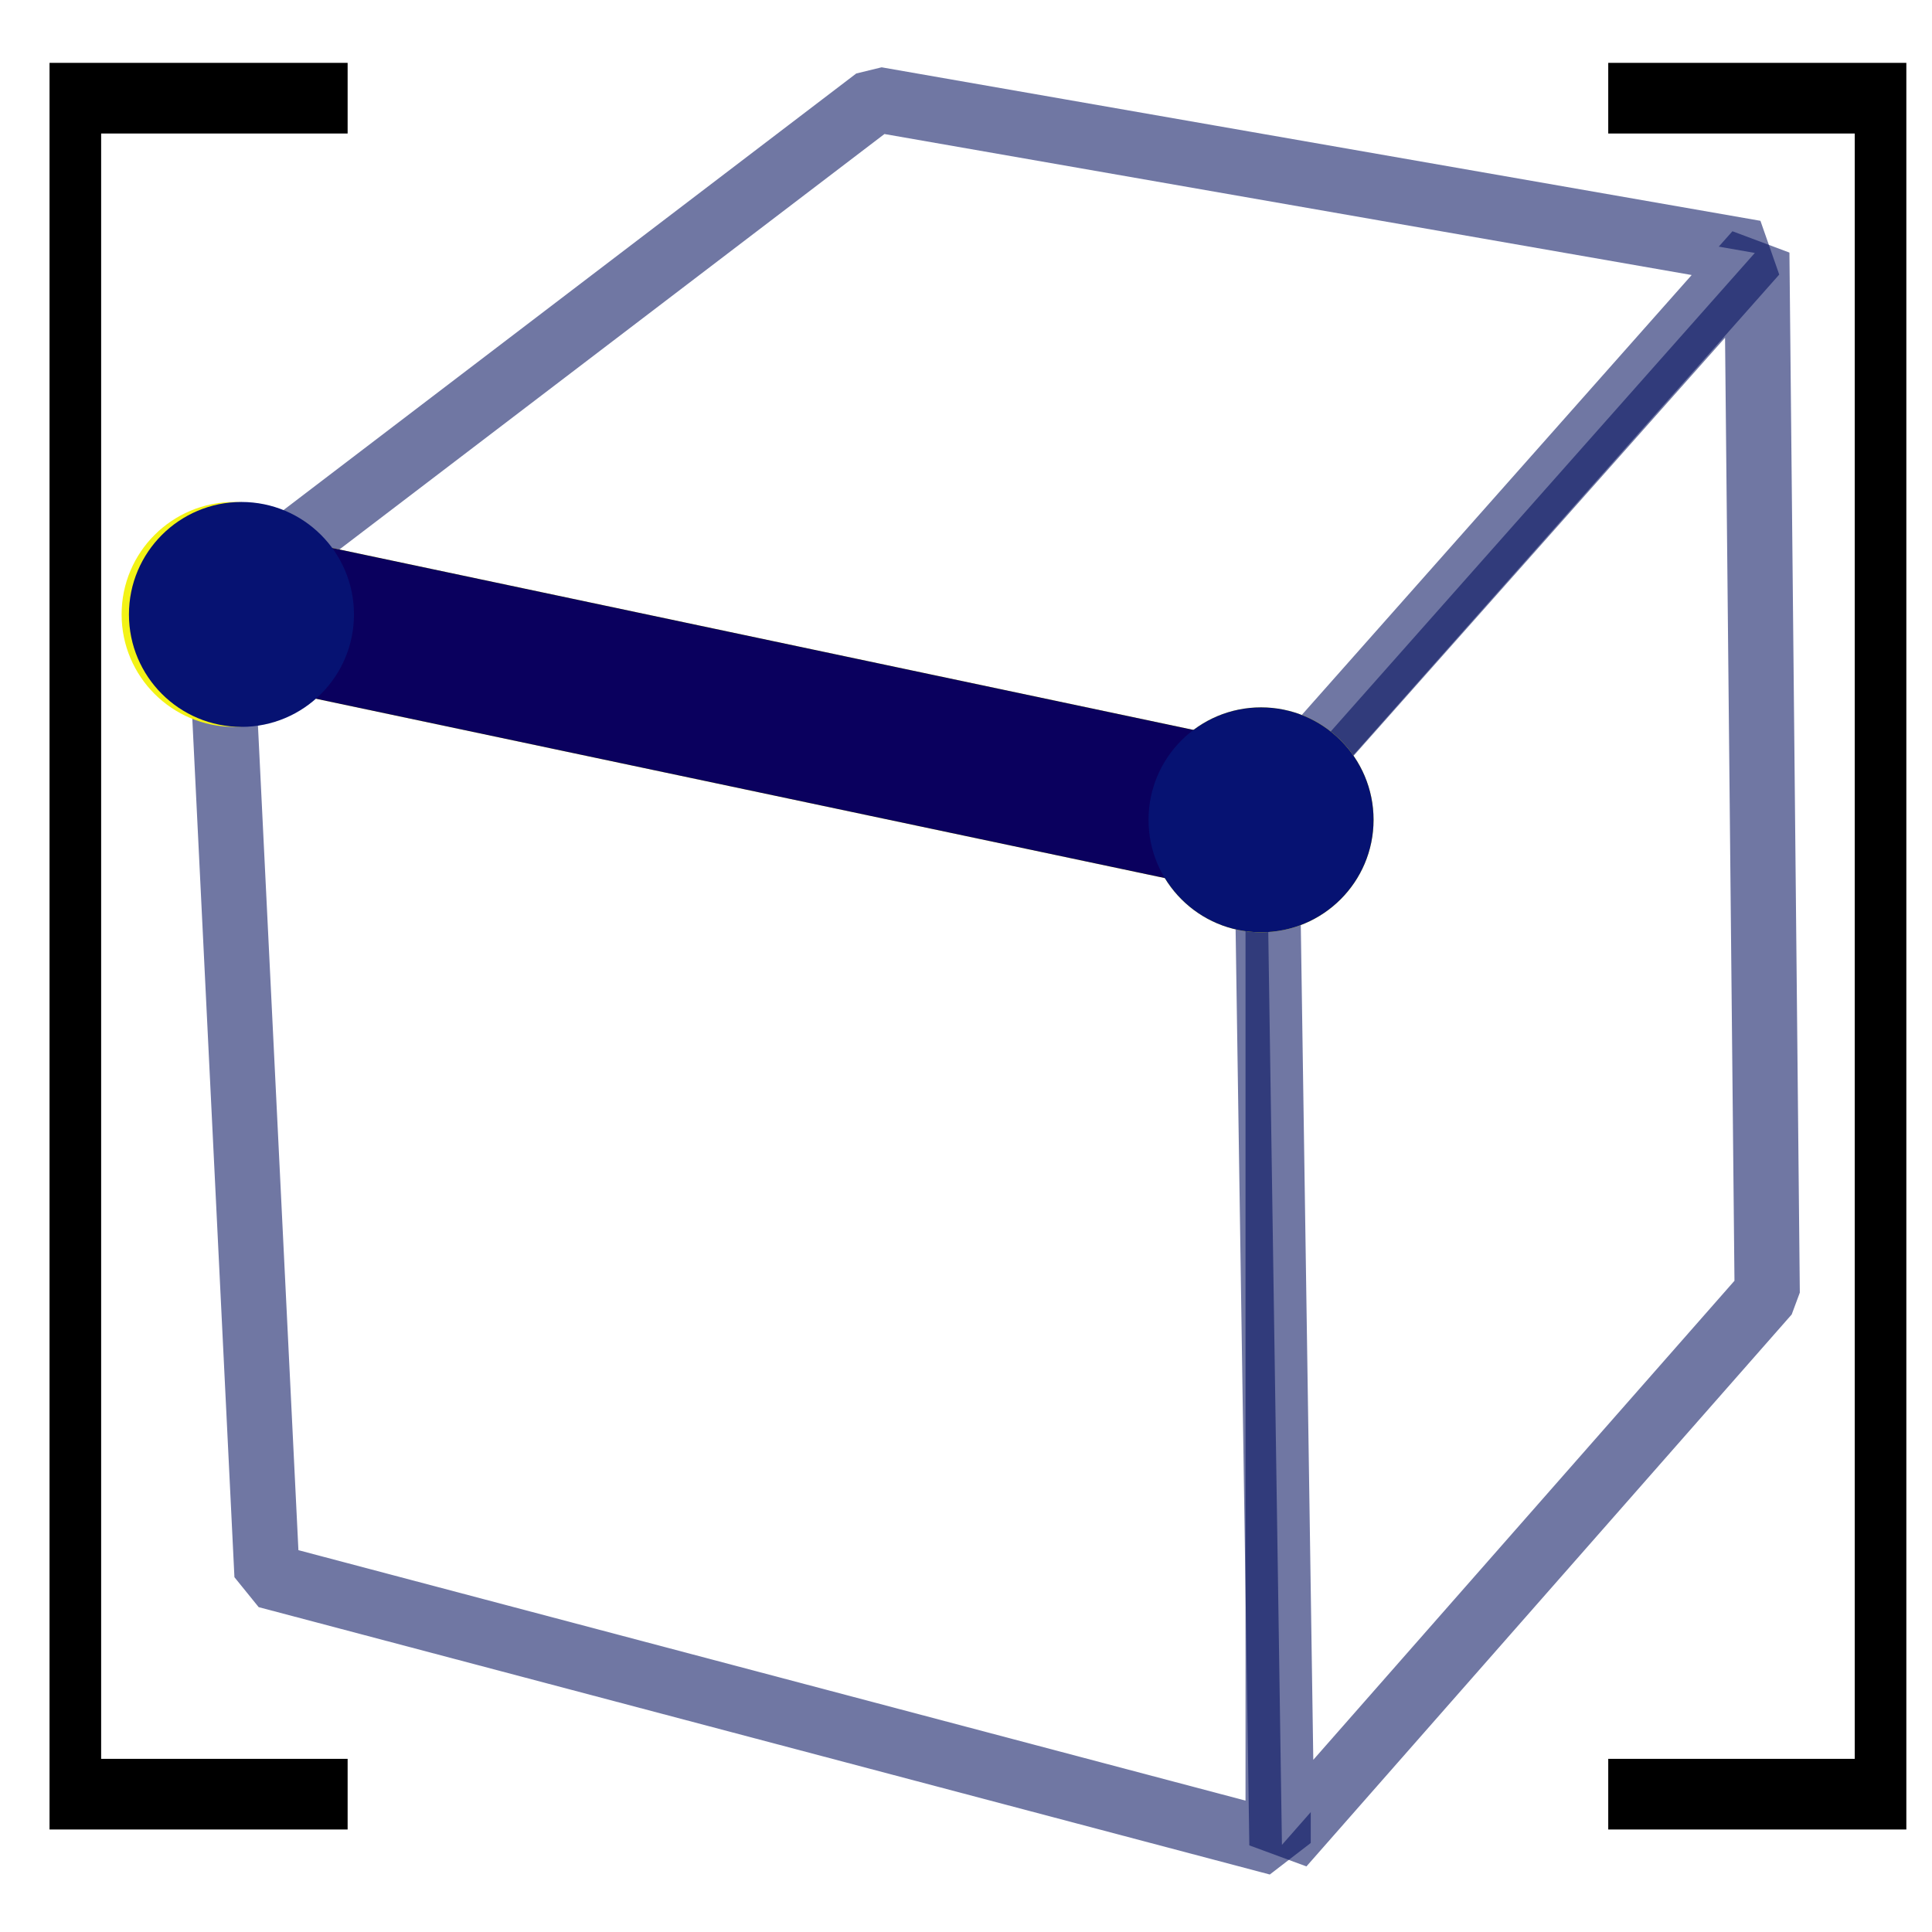 <?xml version="1.0" encoding="UTF-8" standalone="no"?>
<!-- Created with Inkscape (http://www.inkscape.org/) -->

<svg
   xmlns:dc="http://purl.org/dc/elements/1.1/"
   xmlns:cc="http://creativecommons.org/ns#"
   xmlns:rdf="http://www.w3.org/1999/02/22-rdf-syntax-ns#"
   xmlns:svg="http://www.w3.org/2000/svg"
   xmlns="http://www.w3.org/2000/svg"
   xmlns:xlink="http://www.w3.org/1999/xlink"
   xmlns:sodipodi="http://sodipodi.sourceforge.net/DTD/sodipodi-0.dtd"
   xmlns:inkscape="http://www.inkscape.org/namespaces/inkscape"
   width="64px"
   height="64px"
   id="svg6248"
   sodipodi:version="0.32"
   inkscape:version="0.48.4 r9939"
   sodipodi:docname="Lattice2_SubLink_Edge.svg"
   inkscape:output_extension="org.inkscape.output.svg.inkscape"
   version="1.1">
  <defs
     id="defs6250">
    <marker
       inkscape:stockid="DotS"
       orient="auto"
       refY="0.0"
       refX="0.0"
       id="DotS"
       style="overflow:visible">
      <path
         id="path3841"
         d="M -2.5,-1.0 C -2.5,1.76 -4.74,4.0 -7.5,4.0 C -10.26,4.0 -12.5,1.76 -12.5,-1.0 C -12.5,-3.76 -10.26,-6.0 -7.5,-6.0 C -4.74,-6.0 -2.5,-3.76 -2.5,-1.0 z "
         style="fill-rule:evenodd;stroke:#000000;stroke-width:1.0pt"
         transform="scale(0.2) translate(7.4, 1)" />
    </marker>
    <marker
       inkscape:stockid="DotM"
       orient="auto"
       refY="0.0"
       refX="0.0"
       id="DotM"
       style="overflow:visible">
      <path
         id="path3838"
         d="M -2.5,-1.0 C -2.5,1.76 -4.74,4.0 -7.5,4.0 C -10.26,4.0 -12.5,1.76 -12.5,-1.0 C -12.5,-3.76 -10.26,-6.0 -7.5,-6.0 C -4.74,-6.0 -2.5,-3.76 -2.5,-1.0 z "
         style="fill-rule:evenodd;stroke:#000000;stroke-width:1.0pt"
         transform="scale(0.4) translate(7.4, 1)" />
    </marker>
    <linearGradient
       id="linearGradient3253">
      <stop
         style="stop-color:#89d5f8;stop-opacity:1;"
         offset="0"
         id="stop3255" />
      <stop
         style="stop-color:#00899e;stop-opacity:1;"
         offset="1"
         id="stop3257" />
    </linearGradient>
    <linearGradient
       inkscape:collect="always"
       id="linearGradient6816">
      <stop
         style="stop-color:#000000;stop-opacity:1;"
         offset="0"
         id="stop6818" />
      <stop
         style="stop-color:#000000;stop-opacity:0;"
         offset="1"
         id="stop6820" />
    </linearGradient>
    <linearGradient
       id="linearGradient6781">
      <stop
         style="stop-color:#ffffff;stop-opacity:1;"
         offset="0"
         id="stop6783" />
      <stop
         style="stop-color:#3465a4;stop-opacity:0;"
         offset="1"
         id="stop6785" />
    </linearGradient>
    <inkscape:perspective
       sodipodi:type="inkscape:persp3d"
       inkscape:vp_x="0 : 32 : 1"
       inkscape:vp_y="0 : 1000 : 0"
       inkscape:vp_z="64 : 32 : 1"
       inkscape:persp3d-origin="32 : 21.333333 : 1"
       id="perspective6256" />
    <linearGradient
       inkscape:collect="always"
       xlink:href="#linearGradient6781"
       id="linearGradient6787"
       x1="8.299"
       y1="15.744"
       x2="1.707"
       y2="36.601"
       gradientUnits="userSpaceOnUse"
       gradientTransform="matrix(-0.172,0.985,0.985,0.172,-9.839,6.352)" />
    <radialGradient
       inkscape:collect="always"
       xlink:href="#linearGradient6816"
       id="radialGradient6822"
       cx="33.37"
       cy="51.929"
       fx="33.37"
       fy="51.929"
       r="25.199"
       gradientTransform="matrix(1.158,0,0,0.656,59.799,15.944)"
       gradientUnits="userSpaceOnUse" />
    <filter
       inkscape:collect="always"
       id="filter5217"
       x="-0.127"
       width="1.253"
       y="-0.369"
       height="1.737">
      <feGaussianBlur
         inkscape:collect="always"
         stdDeviation="2.317"
         id="feGaussianBlur5219" />
    </filter>
  </defs>
  <sodipodi:namedview
     id="base"
     pagecolor="#ffffff"
     bordercolor="#666666"
     borderopacity="1.0"
     inkscape:pageopacity="0.0"
     inkscape:pageshadow="2"
     inkscape:zoom="7.7781746"
     inkscape:cx="25.093165"
     inkscape:cy="34.924952"
     inkscape:current-layer="layer1"
     showgrid="true"
     inkscape:document-units="px"
     inkscape:grid-bbox="true"
     inkscape:window-width="1920"
     inkscape:window-height="986"
     inkscape:window-x="-11"
     inkscape:window-y="-11"
     inkscape:window-maximized="1" />
  <g
     id="layer1"
     inkscape:label="Layer 1"
     inkscape:groupmode="layer">
    <g
       id="g3049"
       style="stroke-width:2;stroke-miterlimit:4;stroke-dasharray:none"
       transform="matrix(1.583,0,0,2.167,-4.87,-49.826)">
      <path
         sodipodi:nodetypes="cccc"
         inkscape:connector-curvature="0"
         id="path3045"
         d="m 10.351,24.494 -5.698,0 0,25.926 5.698,0"
         style="fill:none;stroke:#000000;stroke-width:1.08;stroke-linecap:butt;stroke-linejoin:miter;stroke-miterlimit:4;stroke-opacity:1;stroke-dasharray:none" />
      <use
         height="64"
         width="64"
         transform="matrix(-1,0,0,1,47.082,0)"
         id="use3047"
         xlink:href="#path3045"
         y="0"
         x="0"
         style="stroke-width:2;stroke-miterlimit:4;stroke-dasharray:none" />
    </g>
    <path
       style="color:#000000;fill:#ffffff;fill-opacity:1;fill-rule:nonzero;stroke:#000d5b;stroke-width:2.161;stroke-linecap:butt;stroke-linejoin:bevel;stroke-miterlimit:4;stroke-opacity:0.561;stroke-dasharray:none;stroke-dashoffset:0;marker:none;visibility:visible;display:inline;overflow:visible;enable-background:accumulate"
       inkscape:transform-center-y="-7.6811979"
       d="m 7.253,19.747 35.087,6.977 0,34.327 L 8.845,52.194 7.253,19.747 z"
       id="rect6767"
       sodipodi:nodetypes="ccccc"
       inkscape:connector-curvature="0" />
    <path
       style="color:#000000;fill:#ffffff;fill-opacity:1;fill-rule:nonzero;stroke:#000d5b;stroke-width:2.161;stroke-linecap:butt;stroke-linejoin:bevel;stroke-miterlimit:4;stroke-opacity:0.561;stroke-dasharray:none;stroke-dashoffset:0;marker:none;visibility:visible;display:inline;overflow:visible;enable-background:accumulate"
       d="M 41.95,26.662 58.197,8.378 58.541,42.83 42.466,61.114 41.95,26.662 z"
       id="rect6769"
       sodipodi:nodetypes="ccccc"
       inkscape:connector-curvature="0" />
    <path
       style="color:#000000;fill:#ffffff;fill-opacity:1;fill-rule:nonzero;stroke:#000d5b;stroke-width:2.161;stroke-linecap:butt;stroke-linejoin:bevel;stroke-miterlimit:4;stroke-opacity:0.561;stroke-dasharray:none;stroke-dashoffset:0;marker:none;visibility:visible;display:inline;overflow:visible;enable-background:accumulate"
       d="M 29.019,3.294 58.131,8.379 41.784,26.824 7.295,19.853 29.019,3.294 z"
       id="rect6771"
       sodipodi:nodetypes="ccccc"
       inkscape:connector-curvature="0" />
    <g
       id="g5138"
       transform="matrix(0.945,0,0,0.945,55.775,-30.569)">
      <g
         id="g5178"
         style="filter:url(#filter5217)">
        <path
           inkscape:connector-curvature="0"
           id="path5136"
           d="m -51.169,53.458 36.512,7.714"
           style="fill:none;stroke:#fffe1a;stroke-width:5.289;stroke-linecap:round;stroke-linejoin:miter;stroke-miterlimit:4;stroke-opacity:1;stroke-dasharray:none;marker-start:none;marker-mid:none;marker-end:none" />
        <path
           transform="matrix(3.067,0,0,2.359,-142.572,-5.881)"
           d="m 42.941,28.388 c 0,0.923 -0.576,1.671 -1.286,1.671 -0.71,0 -1.286,-0.748 -1.286,-1.671 0,-0.923 0.576,-1.671 1.286,-1.671 0.71,0 1.286,0.748 1.286,1.671 z"
           sodipodi:ry="1.6713433"
           sodipodi:rx="1.2856487"
           sodipodi:cy="28.387531"
           sodipodi:cx="41.655018"
           id="path5174"
           style="fill:#f3f316;fill-opacity:1;stroke:none"
           sodipodi:type="arc" />
        <use
           height="64"
           width="64"
           transform="translate(-35.998,-7.2)"
           id="use5176"
           xlink:href="#path5174"
           y="0"
           x="0" />
      </g>
      <g
         id="g5183">
        <path
           style="fill:none;stroke:#0a005e;stroke-width:5.289;stroke-linecap:round;stroke-linejoin:miter;stroke-miterlimit:4;stroke-opacity:1;stroke-dasharray:none;marker-start:none;marker-mid:none;marker-end:none"
           d="m -51.169,53.458 36.512,7.714"
           id="path5185"
           inkscape:connector-curvature="0" />
        <path
           sodipodi:type="arc"
           style="fill:#061272;fill-opacity:1;stroke:none"
           id="path5187"
           sodipodi:cx="41.655018"
           sodipodi:cy="28.387531"
           sodipodi:rx="1.2856487"
           sodipodi:ry="1.6713433"
           d="m 42.941,28.388 c 0,0.923 -0.576,1.671 -1.286,1.671 -0.71,0 -1.286,-0.748 -1.286,-1.671 0,-0.923 0.576,-1.671 1.286,-1.671 0.71,0 1.286,0.748 1.286,1.671 z"
           transform="matrix(3.067,0,0,2.359,-142.572,-5.881)" />
        <use
           x="0"
           y="0"
           xlink:href="#path5187"
           id="use5207"
           transform="translate(-35.741,-7.2)"
           width="64"
           height="64" />
      </g>
    </g>
  </g>
</svg>
